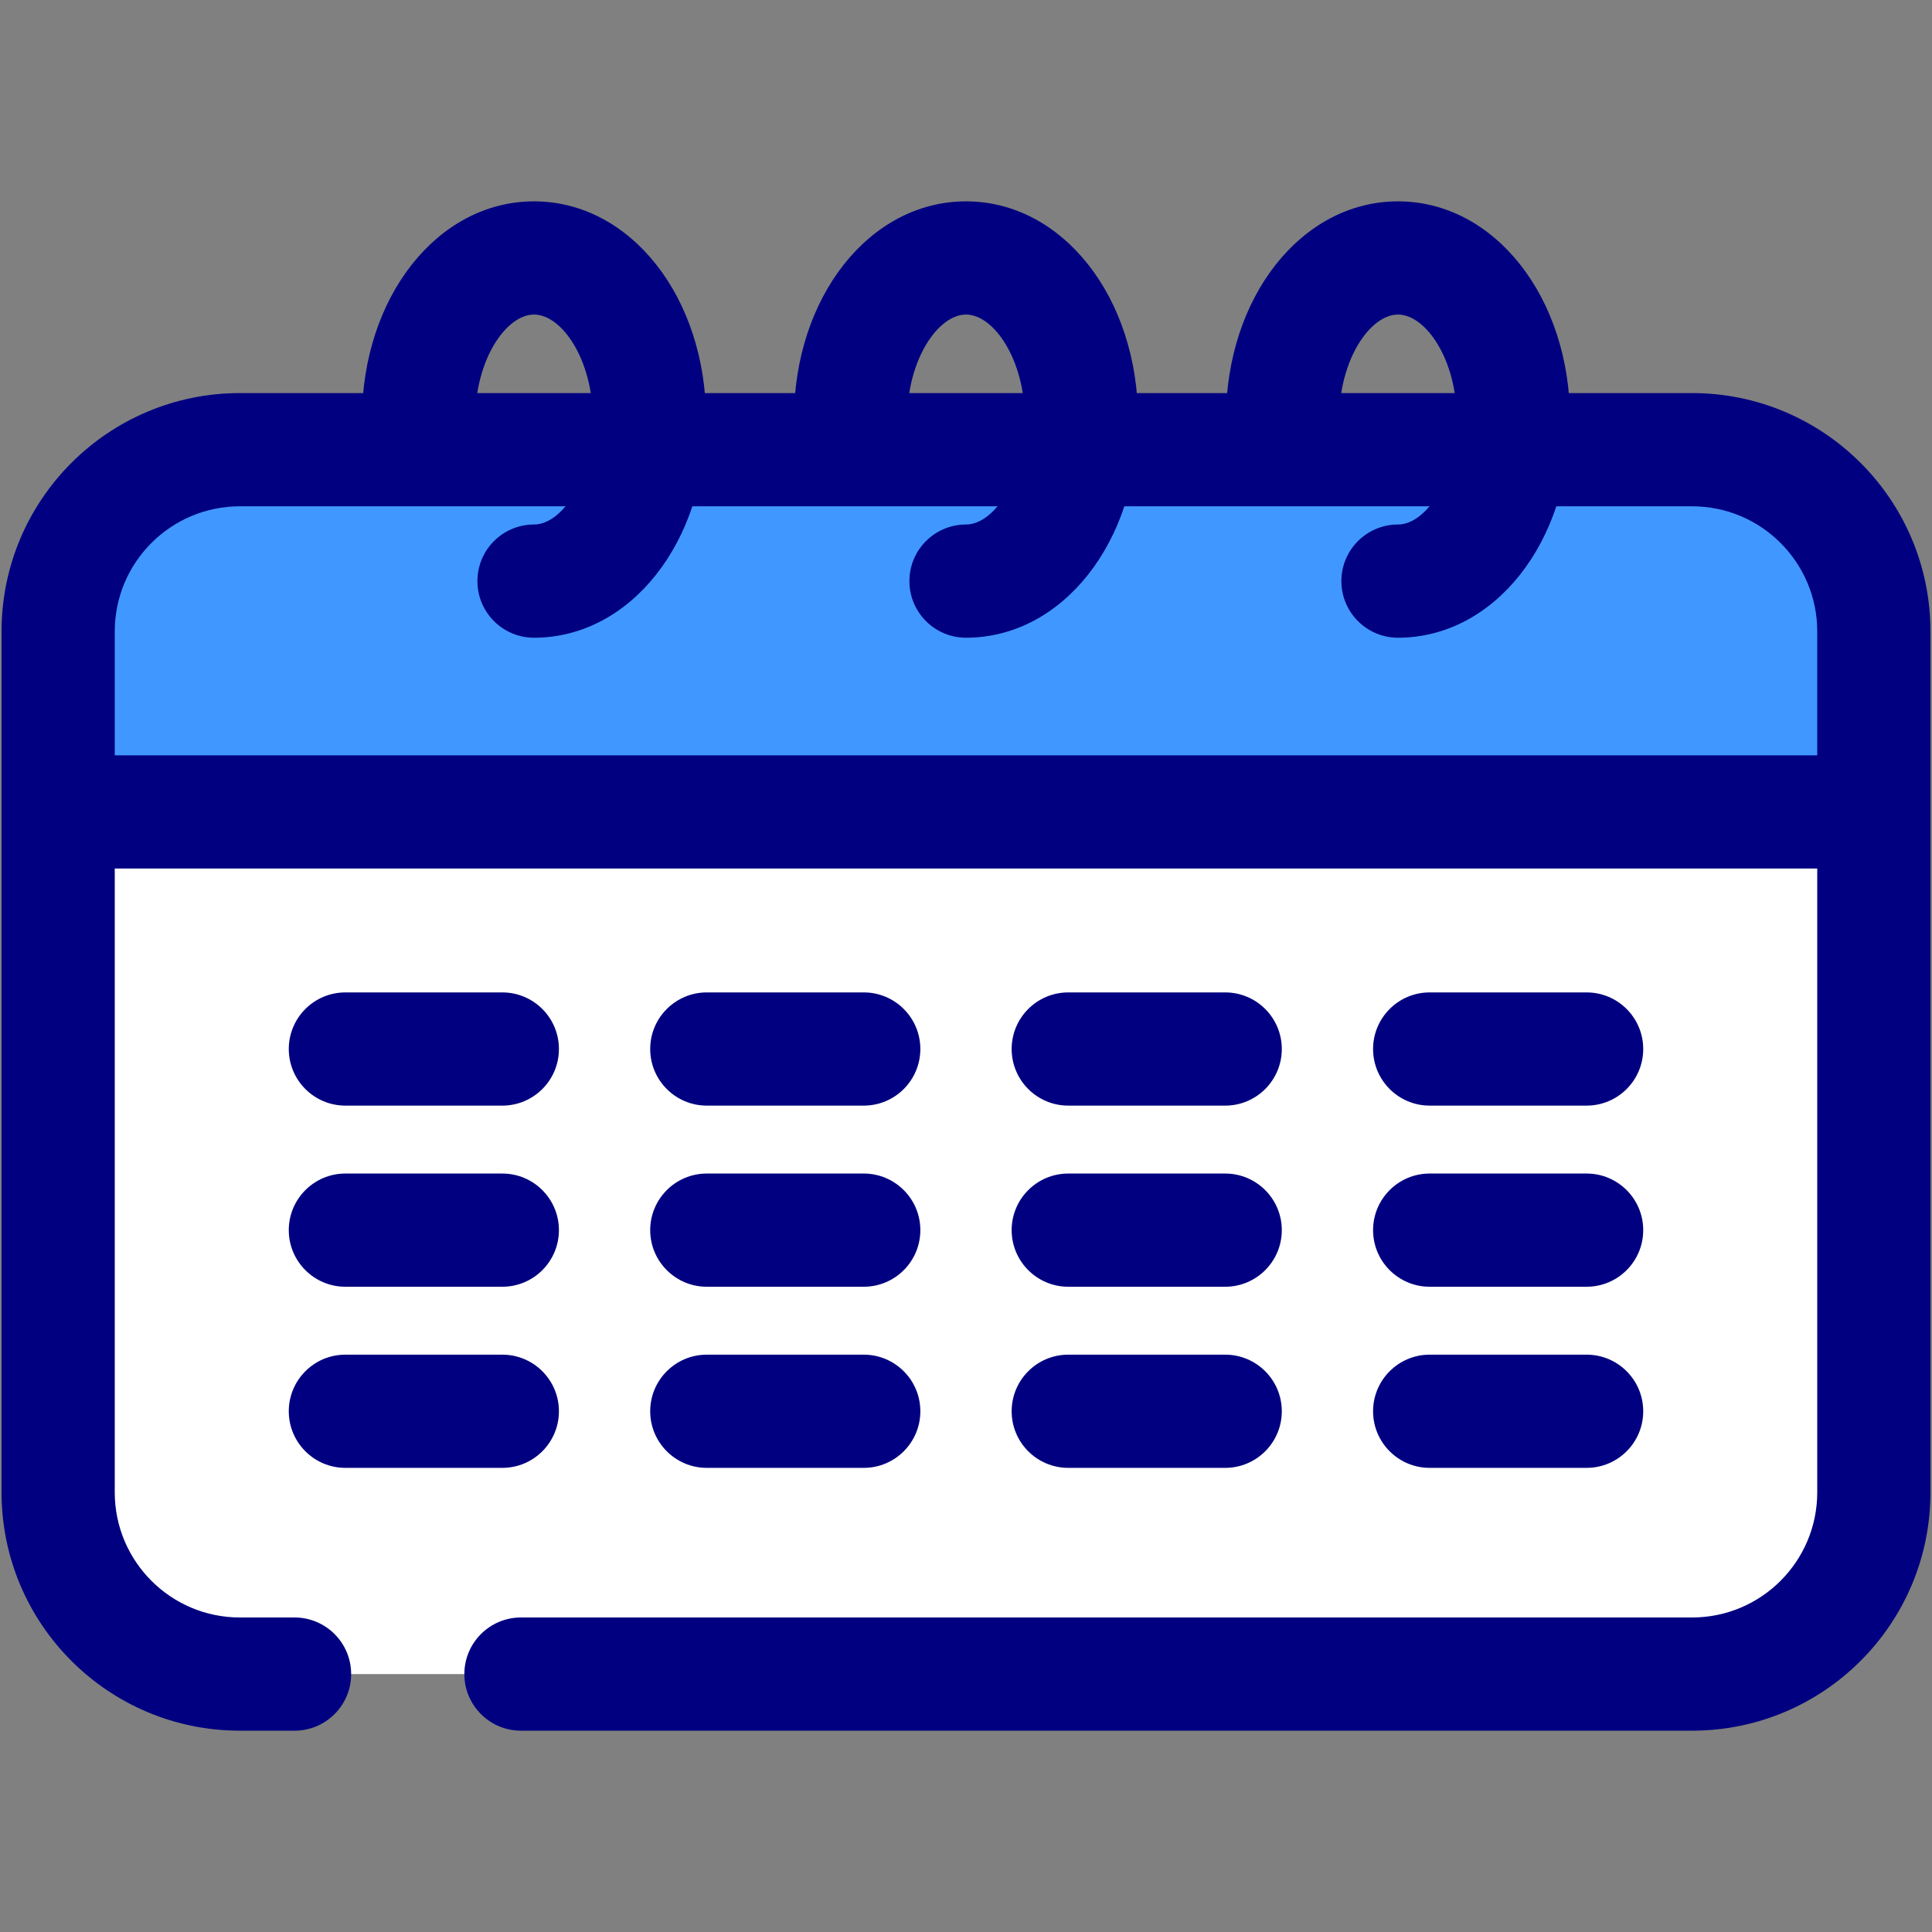 <svg xmlns="http://www.w3.org/2000/svg" viewBox="0 0 512 512"><rect x="0" y="0" width="512" height="512" fill="#808080" stroke="none"/><rect width="481.18" height="324.48" x="15.41" y="119.17" fill="#fff" rx="48.18" ry="48.18"/><path fill="#4097ff" d="M496.59,167.35v47.82H15.41v-47.82c0-26.61,21.57-48.18,48.18-48.18h384.82c26.61,0,48.18,21.57,48.18,48.18Z"/><path fill="navy" d="M448.41,104.17H63.59C28.7,104.17.41,132.46.41,167.35v228.12c0,34.89,28.29,63.18,63.18,63.18h14.47c8.28,0,15-6.72,15-15h0c0-8.28-6.72-15-15-15h-14.47c-18.32,0-33.18-14.86-33.18-33.18v-228.12c0-18.32,14.86-33.18,33.18-33.18h384.82c18.32,0,33.18,14.86,33.18,33.18v228.12c0,18.32-14.86,33.18-33.18,33.18H138.06c-8.28,0-15,6.72-15,15h0c0,8.28,6.72,15,15,15h310.35c34.89,0,63.18-28.29,63.18-63.18v-228.12c0-34.89-28.29-63.18-63.18-63.18Z"/><path fill="navy" d="M141.52 169c-8.28 0-15-6.72-15-15s6.72-15 15-15c7.36 0 15.59-11.9 15.59-27.82s-8.23-27.82-15.59-27.82-15.59 11.9-15.59 27.82c0 8.28-6.72 15-15 15s-15-6.72-15-15c0-32.42 20.02-57.82 45.59-57.82s45.59 25.4 45.59 57.82-20.02 57.82-45.59 57.82zM256 169c-8.28 0-15-6.72-15-15s6.72-15 15-15c7.36 0 15.59-11.9 15.59-27.82s-8.23-27.82-15.59-27.82-15.59 11.9-15.59 27.82c0 8.28-6.72 15-15 15s-15-6.72-15-15c0-32.42 20.02-57.82 45.59-57.82s45.59 25.4 45.59 57.82-20.02 57.82-45.59 57.82zM370.48 169c-8.28 0-15-6.72-15-15s6.72-15 15-15c7.36 0 15.59-11.9 15.59-27.82s-8.23-27.82-15.59-27.82-15.59 11.9-15.59 27.82c0 8.28-6.72 15-15 15s-15-6.72-15-15c0-32.42 20.02-57.82 45.59-57.82s45.59 25.4 45.59 57.82-20.02 57.82-45.59 57.82zM496.59 230.17H15.41c-8.28 0-15-6.72-15-15s6.72-15 15-15h481.18c8.28 0 15 6.72 15 15s-6.72 15-15 15zM133.12 293h-41.59c-8.28 0-15-6.72-15-15s6.72-15 15-15h41.59c8.28 0 15 6.72 15 15s-6.72 15-15 15zM228.9 293h-41.59c-8.28 0-15-6.72-15-15s6.72-15 15-15h41.59c8.28 0 15 6.72 15 15s-6.72 15-15 15zM324.69 293h-41.59c-8.28 0-15-6.72-15-15s6.72-15 15-15h41.59c8.28 0 15 6.72 15 15s-6.72 15-15 15zM420.47 293h-41.59c-8.28 0-15-6.72-15-15s6.72-15 15-15h41.59c8.28 0 15 6.72 15 15s-6.72 15-15 15zM133.12 341h-41.59c-8.28 0-15-6.72-15-15s6.72-15 15-15h41.59c8.28 0 15 6.72 15 15s-6.72 15-15 15zM228.9 341h-41.59c-8.28 0-15-6.72-15-15s6.72-15 15-15h41.59c8.28 0 15 6.72 15 15s-6.72 15-15 15zM324.69 341h-41.59c-8.28 0-15-6.72-15-15s6.72-15 15-15h41.59c8.28 0 15 6.72 15 15s-6.72 15-15 15zM420.47 341h-41.59c-8.28 0-15-6.72-15-15s6.72-15 15-15h41.59c8.28 0 15 6.72 15 15s-6.72 15-15 15zM133.12 389h-41.59c-8.28 0-15-6.72-15-15s6.72-15 15-15h41.59c8.28 0 15 6.72 15 15s-6.72 15-15 15zM228.9 389h-41.59c-8.28 0-15-6.72-15-15s6.72-15 15-15h41.59c8.28 0 15 6.72 15 15s-6.72 15-15 15zM324.69 389h-41.59c-8.28 0-15-6.72-15-15s6.72-15 15-15h41.59c8.28 0 15 6.72 15 15s-6.72 15-15 15zM420.47 389h-41.59c-8.28 0-15-6.72-15-15s6.72-15 15-15h41.59c8.28 0 15 6.72 15 15s-6.72 15-15 15z"/></svg>